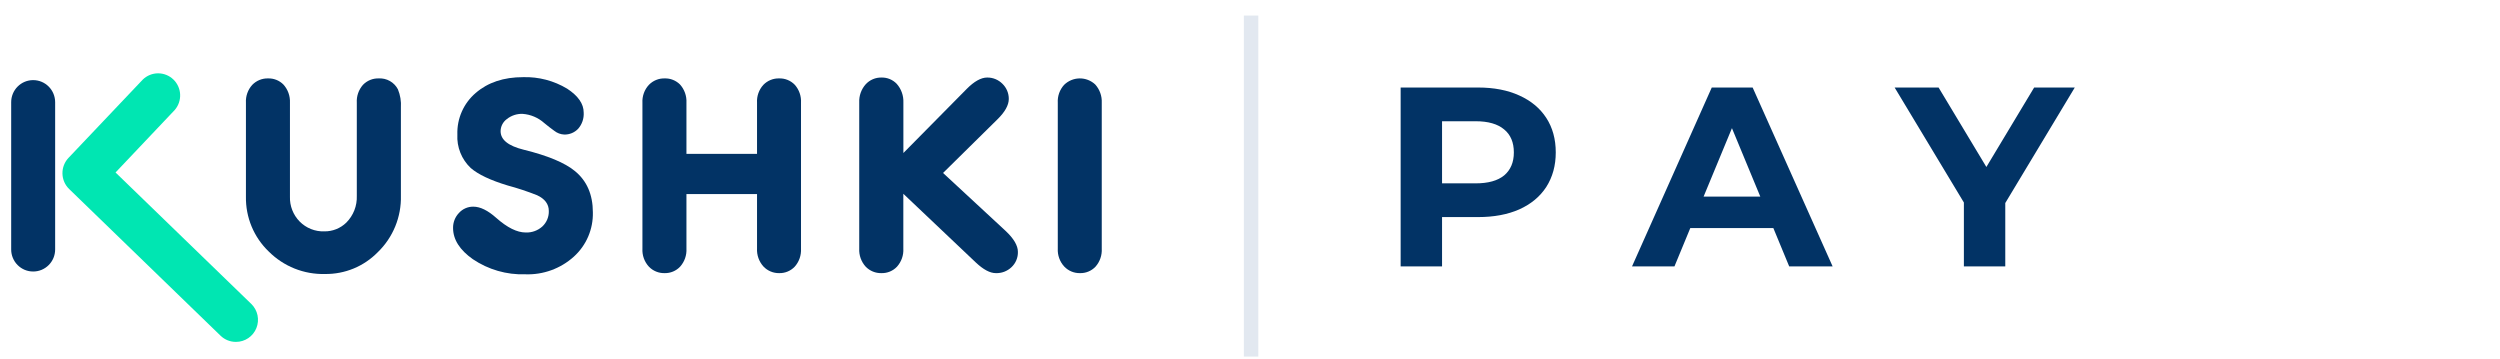 <svg width="244" height="35" viewBox="0 0 244 35" fill="none" xmlns="http://www.w3.org/2000/svg">
<path d="M144.26 8.542C145.806 8.542 147.145 8.8 148.275 9.315C149.423 9.831 150.304 10.562 150.919 11.51C151.534 12.458 151.842 13.58 151.842 14.877C151.842 16.157 151.534 17.279 150.919 18.244C150.304 19.191 149.423 19.923 148.275 20.438C147.145 20.937 145.806 21.187 144.26 21.187H140.744V26H136.703V8.542H144.26ZM144.036 17.895C145.249 17.895 146.172 17.637 146.804 17.121C147.436 16.589 147.752 15.841 147.752 14.877C147.752 13.896 147.436 13.148 146.804 12.632C146.172 12.1 145.249 11.834 144.036 11.834H140.744V17.895H144.036ZM173.078 22.259H164.973L163.427 26H159.286L167.068 8.542H171.058L178.864 26H174.625L173.078 22.259ZM171.806 19.191L169.038 12.508L166.27 19.191H171.806ZM195.715 19.815V26H191.675V19.765L184.916 8.542H189.206L193.87 16.298L198.533 8.542H202.499L195.715 19.815Z" fill="#023365"/>
<path d="M39.128 10.505V19.091C39.154 20.119 38.967 21.142 38.578 22.093C38.189 23.044 37.607 23.904 36.868 24.617C36.198 25.301 35.397 25.842 34.514 26.207C33.63 26.572 32.682 26.754 31.727 26.742C30.709 26.769 29.697 26.589 28.751 26.211C27.805 25.833 26.946 25.266 26.225 24.544C25.506 23.854 24.938 23.022 24.555 22.101C24.173 21.179 23.985 20.187 24.003 19.189V10.029C23.985 9.711 24.03 9.393 24.136 9.093C24.242 8.793 24.407 8.517 24.621 8.282C24.821 8.076 25.062 7.913 25.328 7.805C25.593 7.697 25.879 7.645 26.166 7.653C26.44 7.645 26.713 7.693 26.968 7.793C27.224 7.894 27.456 8.046 27.651 8.24C27.872 8.48 28.043 8.762 28.154 9.069C28.265 9.376 28.314 9.703 28.299 10.029V19.197C28.285 19.644 28.361 20.088 28.524 20.504C28.686 20.919 28.93 21.298 29.242 21.616C29.556 21.936 29.933 22.188 30.349 22.354C30.765 22.52 31.211 22.597 31.659 22.581C32.455 22.592 33.223 22.286 33.796 21.731C34.139 21.388 34.408 20.978 34.585 20.526C34.762 20.074 34.843 19.589 34.824 19.104V10.029C34.805 9.713 34.848 9.395 34.952 9.095C35.055 8.796 35.216 8.519 35.425 8.282C35.623 8.076 35.861 7.913 36.125 7.805C36.389 7.696 36.672 7.645 36.957 7.653C37.339 7.631 37.719 7.719 38.052 7.907C38.385 8.096 38.658 8.376 38.836 8.716C39.069 9.282 39.169 9.894 39.128 10.505Z" fill="#023365"/>
<path d="M51.059 7.53C52.566 7.486 54.055 7.875 55.35 8.652C56.429 9.357 56.967 10.135 56.967 10.977C56.986 11.265 56.948 11.555 56.855 11.828C56.762 12.102 56.616 12.354 56.425 12.571C56.25 12.754 56.04 12.898 55.807 12.995C55.573 13.091 55.323 13.138 55.071 13.132C54.716 13.116 54.375 12.988 54.097 12.766C53.759 12.524 53.437 12.273 53.12 12.01C52.532 11.484 51.788 11.169 51.004 11.113C50.449 11.094 49.906 11.273 49.471 11.619C49.285 11.754 49.133 11.93 49.026 12.134C48.919 12.339 48.862 12.565 48.858 12.796C48.858 13.646 49.611 14.241 51.122 14.615C53.475 15.193 55.13 15.89 56.103 16.689C57.274 17.642 57.861 18.986 57.864 20.723C57.883 21.536 57.727 22.344 57.407 23.091C57.086 23.838 56.608 24.506 56.006 25.05C54.709 26.219 53.011 26.836 51.27 26.771C49.451 26.833 47.66 26.317 46.149 25.297C44.88 24.404 44.219 23.384 44.219 22.245C44.212 21.702 44.418 21.179 44.791 20.787C44.968 20.589 45.186 20.432 45.429 20.326C45.672 20.219 45.935 20.166 46.2 20.171C46.869 20.171 47.612 20.535 48.43 21.263C49.51 22.219 50.466 22.691 51.304 22.691C51.903 22.717 52.487 22.506 52.933 22.105C53.14 21.912 53.303 21.678 53.412 21.417C53.521 21.156 53.573 20.874 53.564 20.591C53.564 19.92 53.179 19.405 52.417 19.053C51.478 18.681 50.519 18.363 49.543 18.101C47.873 17.596 46.674 17.029 45.946 16.4C45.503 15.983 45.157 15.473 44.931 14.907C44.705 14.341 44.605 13.732 44.639 13.123C44.614 12.357 44.763 11.596 45.072 10.895C45.381 10.195 45.843 9.573 46.424 9.077C47.615 8.045 49.16 7.53 51.059 7.53Z" fill="#023365"/>
<path d="M66.997 10.025V15.019H73.886V10.025C73.868 9.707 73.913 9.39 74.019 9.09C74.125 8.791 74.29 8.516 74.504 8.282C74.704 8.075 74.945 7.912 75.211 7.804C75.477 7.696 75.762 7.644 76.049 7.653C76.333 7.644 76.616 7.696 76.879 7.804C77.143 7.913 77.38 8.075 77.577 8.282C77.999 8.761 78.216 9.39 78.178 10.029V24.264C78.196 24.584 78.151 24.904 78.046 25.207C77.941 25.51 77.777 25.789 77.564 26.027C77.369 26.233 77.134 26.395 76.873 26.503C76.612 26.612 76.331 26.664 76.049 26.657C75.763 26.662 75.48 26.608 75.216 26.497C74.952 26.387 74.714 26.222 74.517 26.015C74.3 25.777 74.132 25.498 74.024 25.195C73.916 24.891 73.869 24.569 73.886 24.247V18.942H66.997V24.259C67.015 24.581 66.97 24.902 66.864 25.206C66.758 25.509 66.593 25.788 66.379 26.027C66.184 26.233 65.949 26.395 65.688 26.503C65.427 26.612 65.146 26.664 64.864 26.657C64.579 26.664 64.296 26.612 64.032 26.503C63.768 26.395 63.53 26.233 63.332 26.027C63.114 25.791 62.946 25.513 62.837 25.21C62.729 24.907 62.683 24.585 62.701 24.264V10.029C62.684 9.71 62.731 9.391 62.839 9.091C62.947 8.791 63.115 8.515 63.332 8.282C63.531 8.076 63.771 7.913 64.036 7.805C64.301 7.696 64.586 7.645 64.872 7.653C65.147 7.644 65.421 7.692 65.677 7.793C65.933 7.894 66.166 8.046 66.362 8.239C66.581 8.48 66.749 8.761 66.858 9.068C66.967 9.374 67.014 9.7 66.997 10.025Z" fill="#023365"/>
<path d="M97.341 11.657L92.042 16.881L98.149 22.538C98.945 23.286 99.347 23.966 99.347 24.583C99.354 24.862 99.302 25.14 99.194 25.398C99.086 25.656 98.924 25.888 98.72 26.079C98.516 26.272 98.275 26.423 98.012 26.523C97.749 26.622 97.469 26.668 97.188 26.657C96.624 26.657 95.975 26.311 95.241 25.62L88.165 18.913V24.26C88.183 24.581 88.138 24.902 88.032 25.205C87.926 25.509 87.761 25.788 87.547 26.028C87.353 26.233 87.117 26.395 86.856 26.504C86.596 26.612 86.315 26.664 86.032 26.657C85.746 26.665 85.462 26.613 85.197 26.505C84.931 26.396 84.692 26.234 84.492 26.028C84.275 25.79 84.107 25.511 83.999 25.208C83.891 24.904 83.844 24.582 83.861 24.26V10.004C83.832 9.351 84.058 8.713 84.492 8.227C84.688 8.013 84.927 7.844 85.194 7.73C85.46 7.617 85.747 7.561 86.037 7.568C86.313 7.561 86.588 7.612 86.844 7.718C87.1 7.825 87.331 7.983 87.522 8.184C87.965 8.683 88.197 9.336 88.17 10.004V14.934L94.37 8.66C95.072 7.955 95.745 7.568 96.342 7.568C96.621 7.563 96.898 7.615 97.156 7.721C97.414 7.827 97.648 7.985 97.844 8.184C98.04 8.375 98.195 8.604 98.301 8.857C98.406 9.109 98.46 9.381 98.458 9.655C98.458 10.264 98.085 10.931 97.341 11.657Z" fill="#023365"/>
<path d="M103.24 24.264V10.029C103.221 9.711 103.266 9.392 103.372 9.092C103.478 8.792 103.643 8.516 103.858 8.282C104.261 7.886 104.801 7.661 105.365 7.653C105.928 7.645 106.474 7.855 106.888 8.239C107.33 8.727 107.562 9.37 107.531 10.029V24.264C107.569 24.909 107.35 25.544 106.922 26.027C106.726 26.234 106.49 26.397 106.227 26.505C105.964 26.614 105.682 26.665 105.398 26.657C105.113 26.662 104.83 26.607 104.568 26.497C104.305 26.386 104.067 26.222 103.871 26.015C103.654 25.78 103.487 25.504 103.379 25.203C103.27 24.902 103.223 24.583 103.24 24.264Z" fill="#023365"/>
<path d="M3.236 26.499C2.954 26.5 2.675 26.445 2.414 26.337C2.154 26.228 1.917 26.07 1.718 25.869C1.518 25.669 1.36 25.431 1.253 25.17C1.145 24.908 1.09 24.628 1.091 24.344V9.974C1.091 9.402 1.317 8.854 1.719 8.45C2.121 8.046 2.667 7.819 3.236 7.819C3.805 7.819 4.351 8.046 4.753 8.45C5.156 8.854 5.382 9.402 5.382 9.974V24.344C5.382 24.628 5.327 24.908 5.22 25.17C5.112 25.431 4.954 25.669 4.755 25.869C4.555 26.07 4.319 26.228 4.058 26.337C3.797 26.445 3.518 26.5 3.236 26.499Z" fill="#023365"/>
<path d="M23.017 33.368C22.461 33.368 21.927 33.152 21.527 32.765L6.749 18.449C6.342 18.053 6.106 17.512 6.095 16.943C6.083 16.373 6.295 15.823 6.685 15.41L13.943 7.759C14.343 7.374 14.874 7.158 15.428 7.157C15.982 7.156 16.515 7.369 16.916 7.753C17.317 8.136 17.555 8.66 17.581 9.216C17.606 9.771 17.418 10.315 17.054 10.735L11.277 16.834L24.524 29.662C24.832 29.96 25.044 30.344 25.133 30.765C25.222 31.186 25.184 31.623 25.023 32.022C24.863 32.42 24.587 32.762 24.232 33.002C23.876 33.242 23.458 33.369 23.03 33.368H23.017Z" fill="#00E6B2"/>
<line x1="122.106" y1="1.518" x2="122.106" y2="34.802" stroke="#E2E8F0" stroke-width="1.408"/>
</svg>

